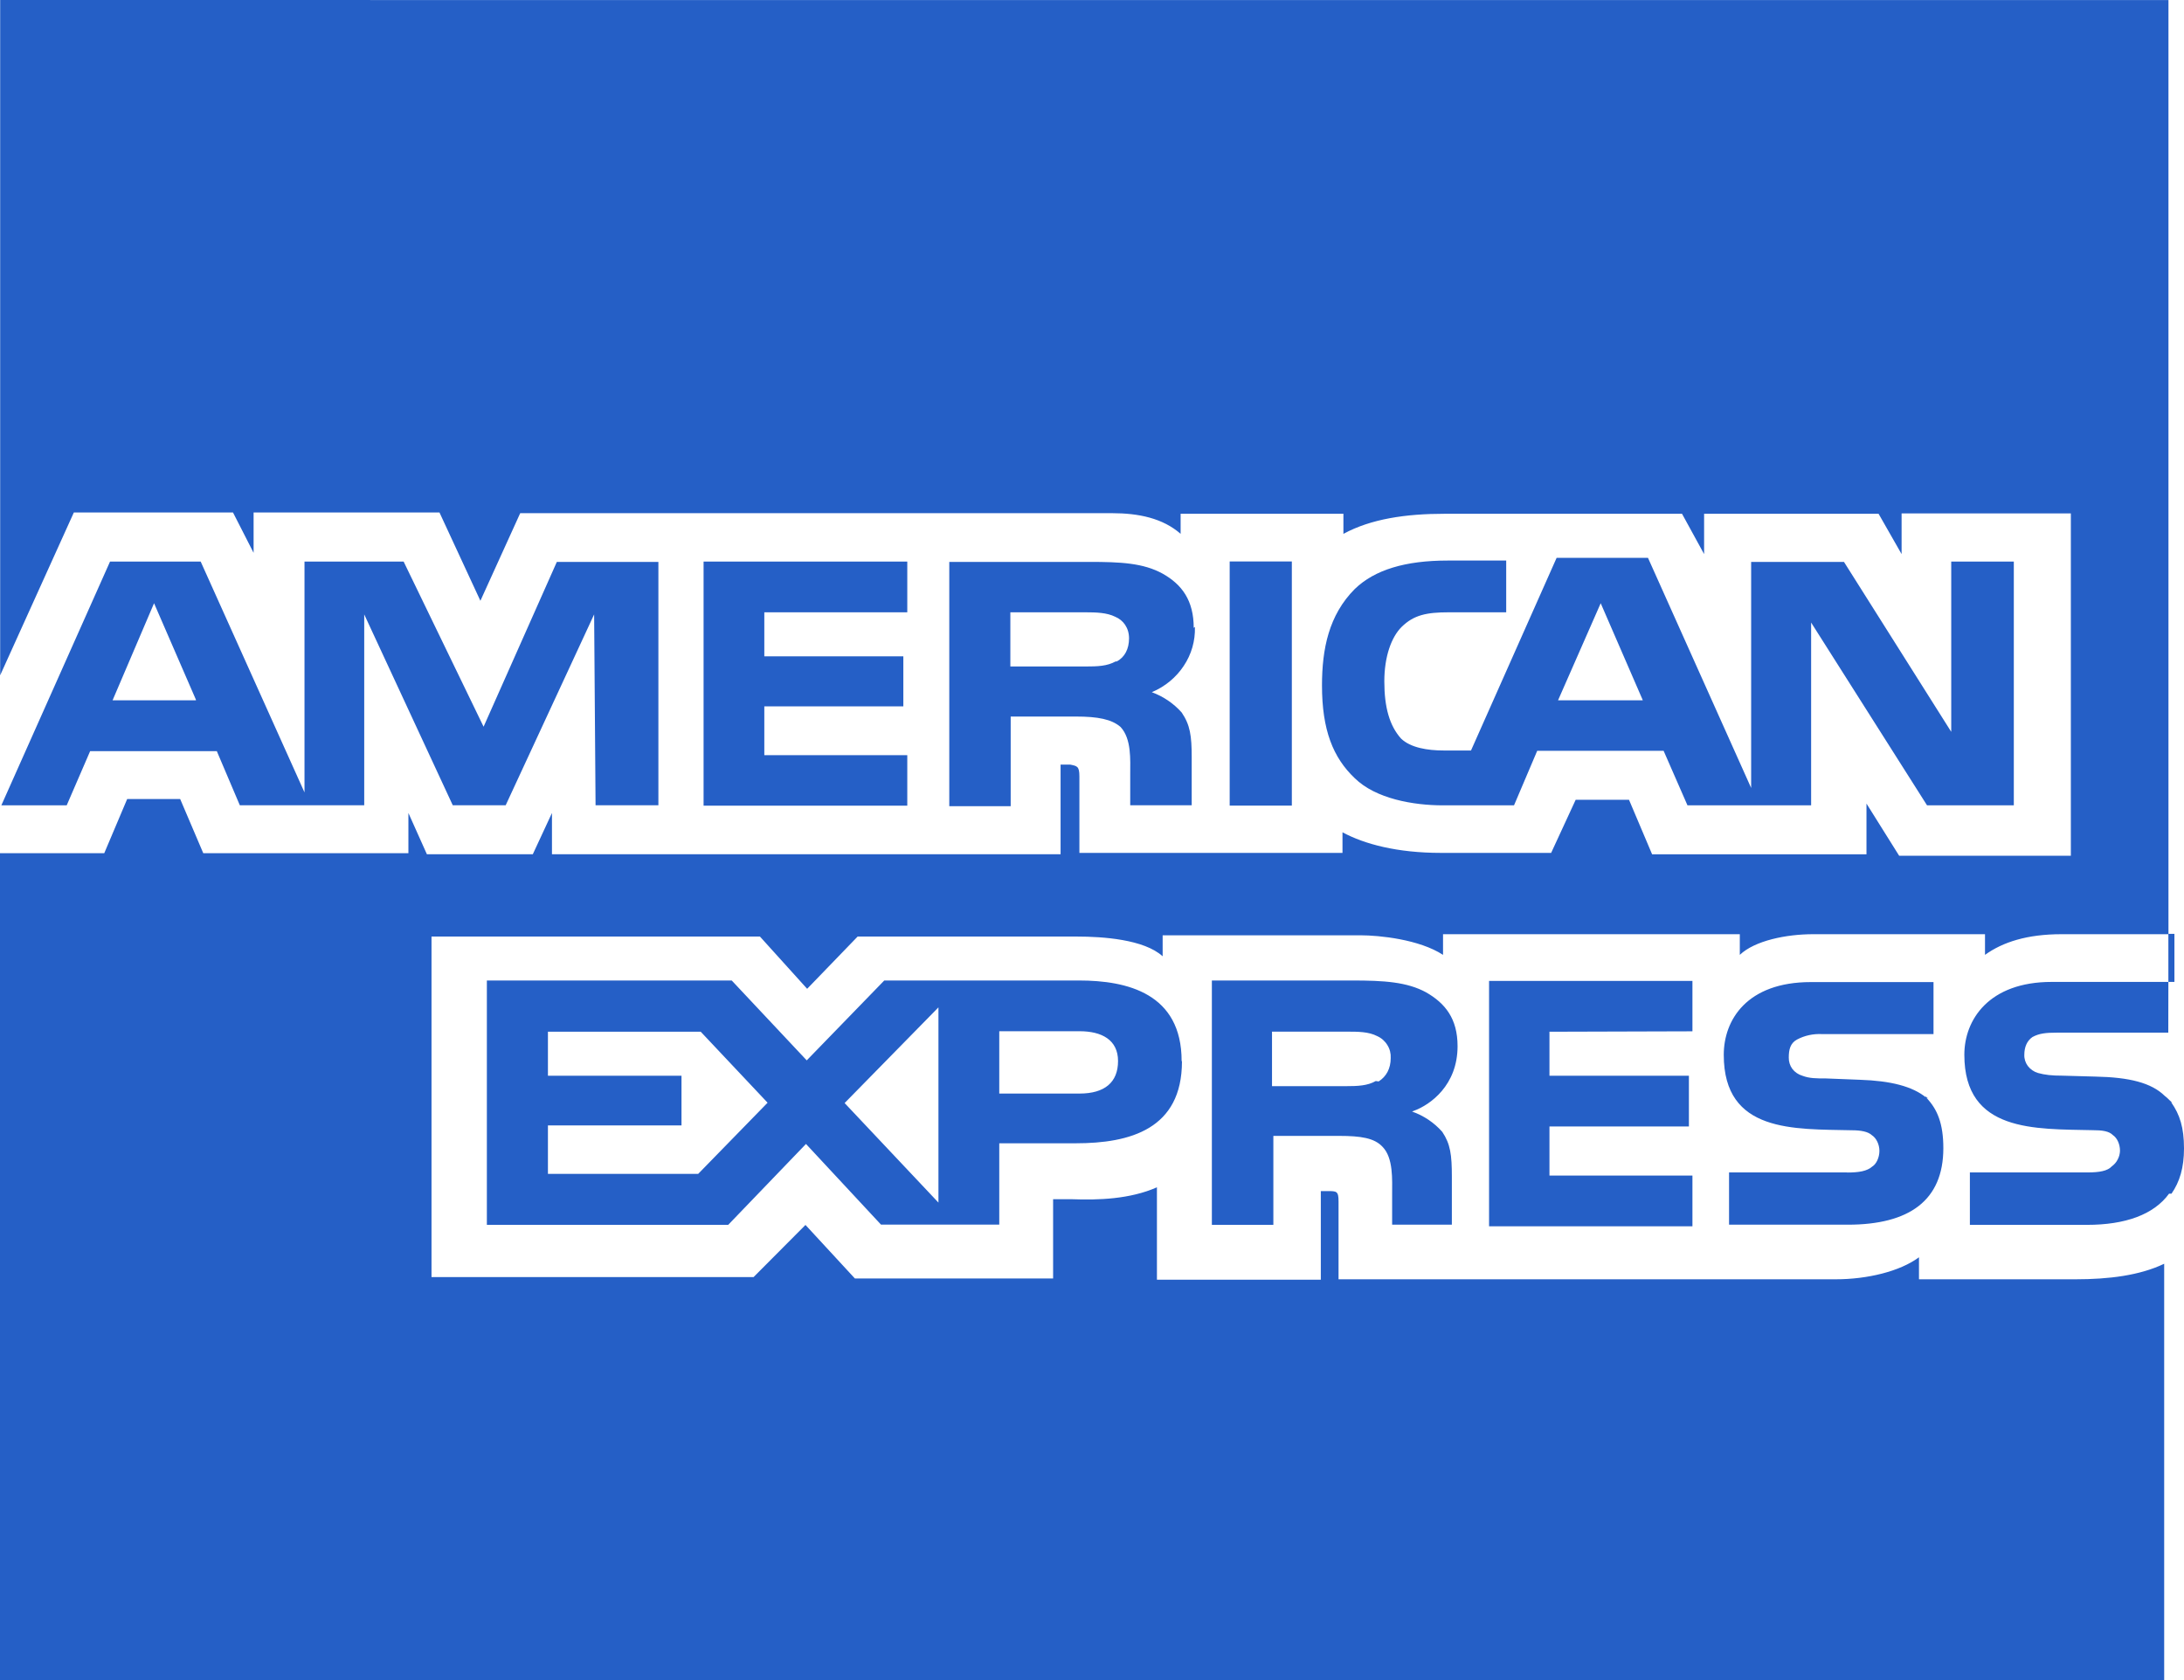 <svg width="26" height="20" viewBox="0 0 26 20" fill="none" xmlns="http://www.w3.org/2000/svg">
<path d="M17.352 12.454C17.352 12.124 17.203 11.943 16.979 11.814C16.751 11.689 16.475 11.672 16.098 11.672H14.427V14.581H15.159V13.522H15.942C16.2 13.522 16.361 13.547 16.458 13.651C16.589 13.784 16.573 14.042 16.573 14.22V14.579H17.284V14.006C17.284 13.748 17.267 13.619 17.17 13.474C17.074 13.365 16.95 13.281 16.81 13.232L16.83 13.224C17.029 13.152 17.352 12.918 17.352 12.454ZM16.408 12.873L16.378 12.869C16.28 12.925 16.166 12.93 16.018 12.93H15.143V12.281H16.036C16.166 12.281 16.293 12.281 16.395 12.334C16.447 12.357 16.489 12.395 16.517 12.442C16.546 12.488 16.559 12.542 16.556 12.596C16.556 12.72 16.504 12.816 16.412 12.874L16.408 12.873ZM21.989 13.957H20.584V14.579H21.998C22.729 14.579 23.135 14.291 23.135 13.668C23.135 13.377 23.064 13.204 22.933 13.068C22.768 12.931 22.505 12.866 22.143 12.854L21.736 12.838C21.622 12.838 21.541 12.838 21.457 12.806C21.409 12.792 21.367 12.763 21.337 12.724C21.308 12.684 21.294 12.637 21.295 12.589C21.295 12.496 21.312 12.419 21.393 12.375C21.483 12.327 21.586 12.305 21.689 12.31H23.018V11.691H21.558C20.796 11.691 20.521 12.142 20.521 12.557C20.521 13.488 21.359 13.439 22.045 13.455C22.155 13.455 22.239 13.471 22.286 13.515C22.337 13.548 22.374 13.624 22.374 13.7C22.374 13.781 22.336 13.858 22.29 13.886C22.227 13.942 22.13 13.958 21.99 13.958L21.989 13.957ZM0.002 0V8.039L0.879 6.101H2.774L3.019 6.581V6.101H5.232L5.719 7.152L6.193 6.109H13.238C13.556 6.109 13.843 6.169 14.055 6.355V6.116H15.993V6.355C16.322 6.177 16.733 6.116 17.202 6.116H20.024L20.287 6.596V6.116H22.364L22.638 6.596V6.112H24.653V10.187H22.609L22.22 9.566V10.17H19.668L19.393 9.521H18.758L18.466 10.153H17.154C16.634 10.153 16.244 10.049 15.982 9.908V10.153H12.85V9.243C12.85 9.119 12.821 9.119 12.74 9.102H12.626V10.169H6.571V9.678L6.343 10.169H5.082L4.862 9.678V10.157H2.42L2.145 9.512H1.514L1.241 10.157H0V20H12.882H25.764V15.044C25.473 15.184 25.101 15.229 24.711 15.229H22.845V14.967C22.617 15.136 22.228 15.229 21.855 15.229H15.935V14.303C15.935 14.179 15.913 14.179 15.804 14.179H15.724V15.234H13.773V14.134C13.451 14.276 13.074 14.287 12.766 14.276H12.537V15.219H10.177L9.589 14.582L8.971 15.203H5.137V11.149H9.047L9.609 11.771L10.21 11.149H12.821C13.126 11.149 13.62 11.182 13.841 11.384V11.134H16.197C16.418 11.134 16.896 11.182 17.179 11.367V11.121H20.712V11.367C20.89 11.197 21.267 11.121 21.584 11.121H23.631V11.367C23.843 11.214 24.135 11.121 24.541 11.121H25.815V0.001L12.909 0.001L0.002 0ZM22.919 13.046C22.923 13.055 22.923 13.062 22.928 13.067C22.941 13.074 22.957 13.074 22.966 13.086L22.92 13.05L22.919 13.046ZM25.814 11.117H25.886V11.689H25.814V11.117ZM25.851 13.127V13.118C25.822 13.094 25.805 13.071 25.771 13.046C25.611 12.889 25.348 12.824 24.945 12.816L24.552 12.805C24.425 12.805 24.345 12.796 24.261 12.773C24.212 12.758 24.171 12.729 24.141 12.69C24.112 12.651 24.097 12.604 24.099 12.556C24.099 12.463 24.132 12.389 24.196 12.345C24.277 12.301 24.357 12.293 24.488 12.293H25.813L25.814 11.689H24.425C23.676 11.689 23.385 12.14 23.385 12.556C23.385 13.482 24.23 13.438 24.912 13.454C25.027 13.454 25.107 13.465 25.154 13.513C25.205 13.547 25.238 13.622 25.238 13.699C25.237 13.735 25.228 13.77 25.211 13.802C25.195 13.835 25.17 13.863 25.14 13.885C25.089 13.94 24.992 13.957 24.849 13.957H23.451V14.581H24.845C25.3 14.581 25.64 14.46 25.822 14.21H25.851C25.949 14.069 26 13.9 26 13.671C26 13.421 25.949 13.268 25.851 13.127ZM20.148 12.277V11.677H17.727V14.598H20.148V13.994H18.446V13.41H20.106V12.806H18.446V12.282L20.148 12.277ZM14.639 6.684H15.379V9.59H14.639V6.684ZM14.22 7.466L14.211 7.475C14.211 7.148 14.071 6.959 13.843 6.83C13.61 6.701 13.336 6.689 12.968 6.689H11.301V9.597H12.032V8.53H12.811C13.069 8.53 13.234 8.562 13.34 8.654C13.472 8.796 13.455 9.045 13.455 9.218V9.586H14.187V9.017C14.187 8.76 14.169 8.63 14.067 8.481C13.972 8.374 13.85 8.291 13.712 8.24C13.869 8.174 14.001 8.065 14.092 7.927C14.184 7.79 14.23 7.629 14.225 7.466H14.22ZM13.294 7.874H13.281C13.179 7.93 13.069 7.934 12.921 7.934H12.028V7.289H12.921C13.052 7.289 13.178 7.293 13.276 7.342C13.373 7.382 13.441 7.475 13.441 7.599C13.441 7.724 13.39 7.825 13.294 7.874ZM17.249 7.289H17.931V6.673H17.232C16.733 6.673 16.365 6.782 16.128 7.012C15.819 7.322 15.738 7.725 15.738 8.16C15.738 8.689 15.869 9.018 16.128 9.264C16.378 9.509 16.826 9.587 17.177 9.587H18.024L18.3 8.938H19.805L20.089 9.587H21.561V7.411L22.941 9.587H23.974V6.685H23.229V8.712L21.952 6.689H20.847V9.38L19.619 6.641H18.531L17.512 8.934H17.186C16.997 8.934 16.793 8.902 16.679 8.792C16.543 8.64 16.48 8.422 16.48 8.111C16.48 7.817 16.564 7.583 16.687 7.462C16.831 7.321 16.984 7.289 17.246 7.289H17.249ZM19.056 7.181L19.556 8.333V8.337H18.548L19.056 7.181ZM2.579 8.937L2.855 9.586H4.336V7.314L5.39 9.586H6.02L7.073 7.314L7.09 9.586H7.838V6.689H6.629L5.757 8.651L4.805 6.685H3.625V9.433L2.389 6.685H1.31L0.016 9.587H0.794L1.073 8.942H2.58L2.579 8.937ZM1.834 7.181L2.334 8.333L2.33 8.337H1.34L1.834 7.181ZM12.844 11.672H10.527L9.604 12.623L8.711 11.672H5.796V14.581H8.669L9.595 13.618L10.488 14.578H11.896V13.61H12.806C13.454 13.61 14.071 13.441 14.071 12.635L14.067 12.631C14.067 11.826 13.42 11.672 12.844 11.672ZM8.313 13.974H6.523V13.397H8.113V12.806H6.523V12.282H8.342L9.138 13.127L8.309 13.977L8.313 13.974ZM11.172 14.316L10.055 13.131L11.172 11.992V14.316ZM12.852 13.018H11.896V12.276H12.852C13.115 12.276 13.31 12.378 13.31 12.631C13.31 12.885 13.15 13.018 12.852 13.018ZM10.801 7.289V6.685H8.376V9.591H10.801V8.99H9.099V8.409H10.754V7.813H9.099V7.289H10.801Z" fill="#255FC6"/>
</svg>
